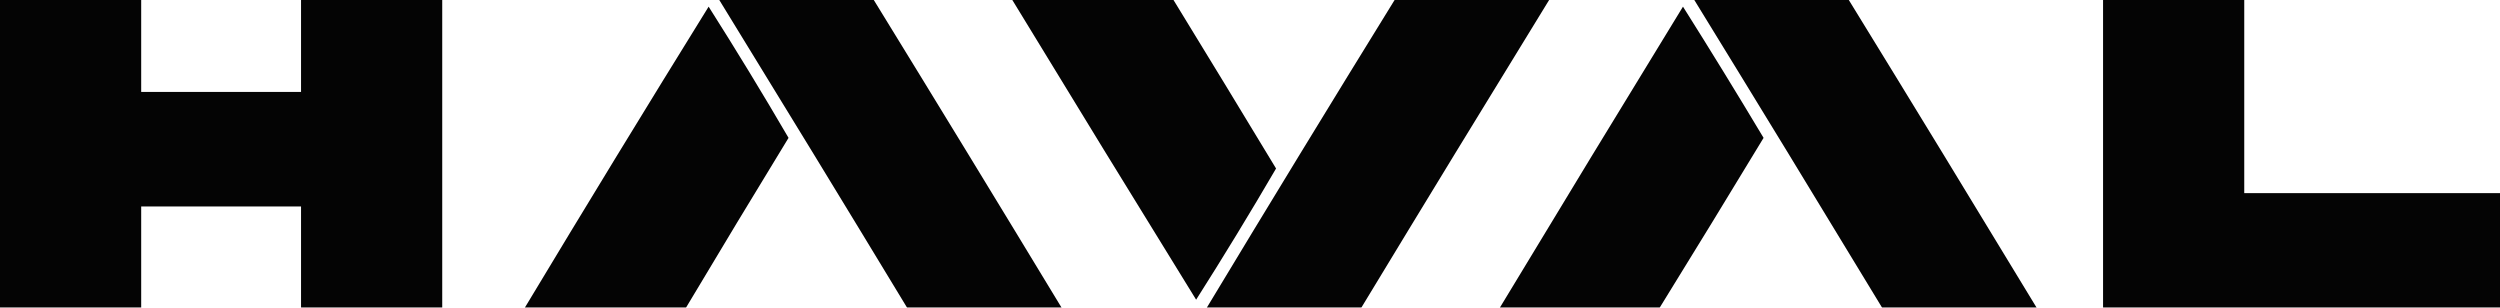 <svg xmlns="http://www.w3.org/2000/svg" id="logo" viewBox="0 0 130 16">
<g opacity="0.983">
<path fill-rule="evenodd" clip-rule="evenodd" d="M0 0C2.447 0 4.895 0 7.342 0C7.342 1.593 7.342 3.186 7.342 4.779C10.113 4.779 12.883 4.779 15.654 4.779C15.654 3.186 15.654 1.593 15.654 0C18.101 0 20.548 0 22.996 0C22.996 5.333 22.996 10.667 22.996 16C20.548 16 18.101 16 15.654 16C15.654 14.245 15.654 12.491 15.654 10.736C12.883 10.736 10.113 10.736 7.342 10.736C7.342 12.491 7.342 14.245 7.342 16C4.895 16 2.447 16 0 16C0 10.667 0 5.333 0 0Z"/>
<path fill-rule="evenodd" clip-rule="evenodd" d="M37.403 0C40.081 0 42.759 0 45.437 0C48.711 5.324 51.966 10.657 55.203 16C52.525 16 49.847 16 47.169 16C43.932 10.657 40.676 5.324 37.403 0Z"/>
<path fill-rule="evenodd" clip-rule="evenodd" d="M52.641 0C55.434 0 58.228 0 61.022 0C62.808 2.914 64.586 5.835 66.355 8.762C65.012 11.063 63.627 13.337 62.199 15.584C58.995 10.399 55.809 5.204 52.641 0Z"/>
<path fill-rule="evenodd" clip-rule="evenodd" d="M72.519 0C75.198 0 77.876 0 80.554 0C77.281 5.324 74.025 10.657 70.788 16C68.11 16 65.431 16 62.753 16C65.979 10.65 69.235 5.316 72.519 0Z"/>
<path fill-rule="evenodd" clip-rule="evenodd" d="M88.104 0C90.782 0 93.46 0 96.138 0C99.412 5.324 102.667 10.657 105.905 16C103.226 16 100.549 16 97.87 16C94.632 10.655 91.377 5.322 88.104 0Z"/>
<path fill-rule="evenodd" clip-rule="evenodd" d="M109.359 0C111.806 0 114.254 0 116.701 0C116.701 3.348 116.701 6.696 116.701 10.043C121.134 10.043 125.567 10.043 130 10.043C130 12.029 130 14.014 130 16C123.12 16 116.239 16 109.359 16C109.359 10.667 109.359 5.333 109.359 0Z"/>
<path fill-rule="evenodd" clip-rule="evenodd" d="M35.671 16C32.877 16 30.084 16 27.29 16C30.44 10.763 33.626 5.545 36.849 0.346C38.276 2.594 39.661 4.868 41.004 7.169C39.21 10.105 37.432 13.049 35.671 16Z"/>
<path fill-rule="evenodd" clip-rule="evenodd" d="M86.303 16C83.532 16 80.762 16 77.991 16C81.147 10.774 84.321 5.557 87.515 0.346C88.939 2.604 90.336 4.878 91.706 7.169C89.918 10.122 88.117 13.066 86.303 16Z"/>
</g>
</svg>